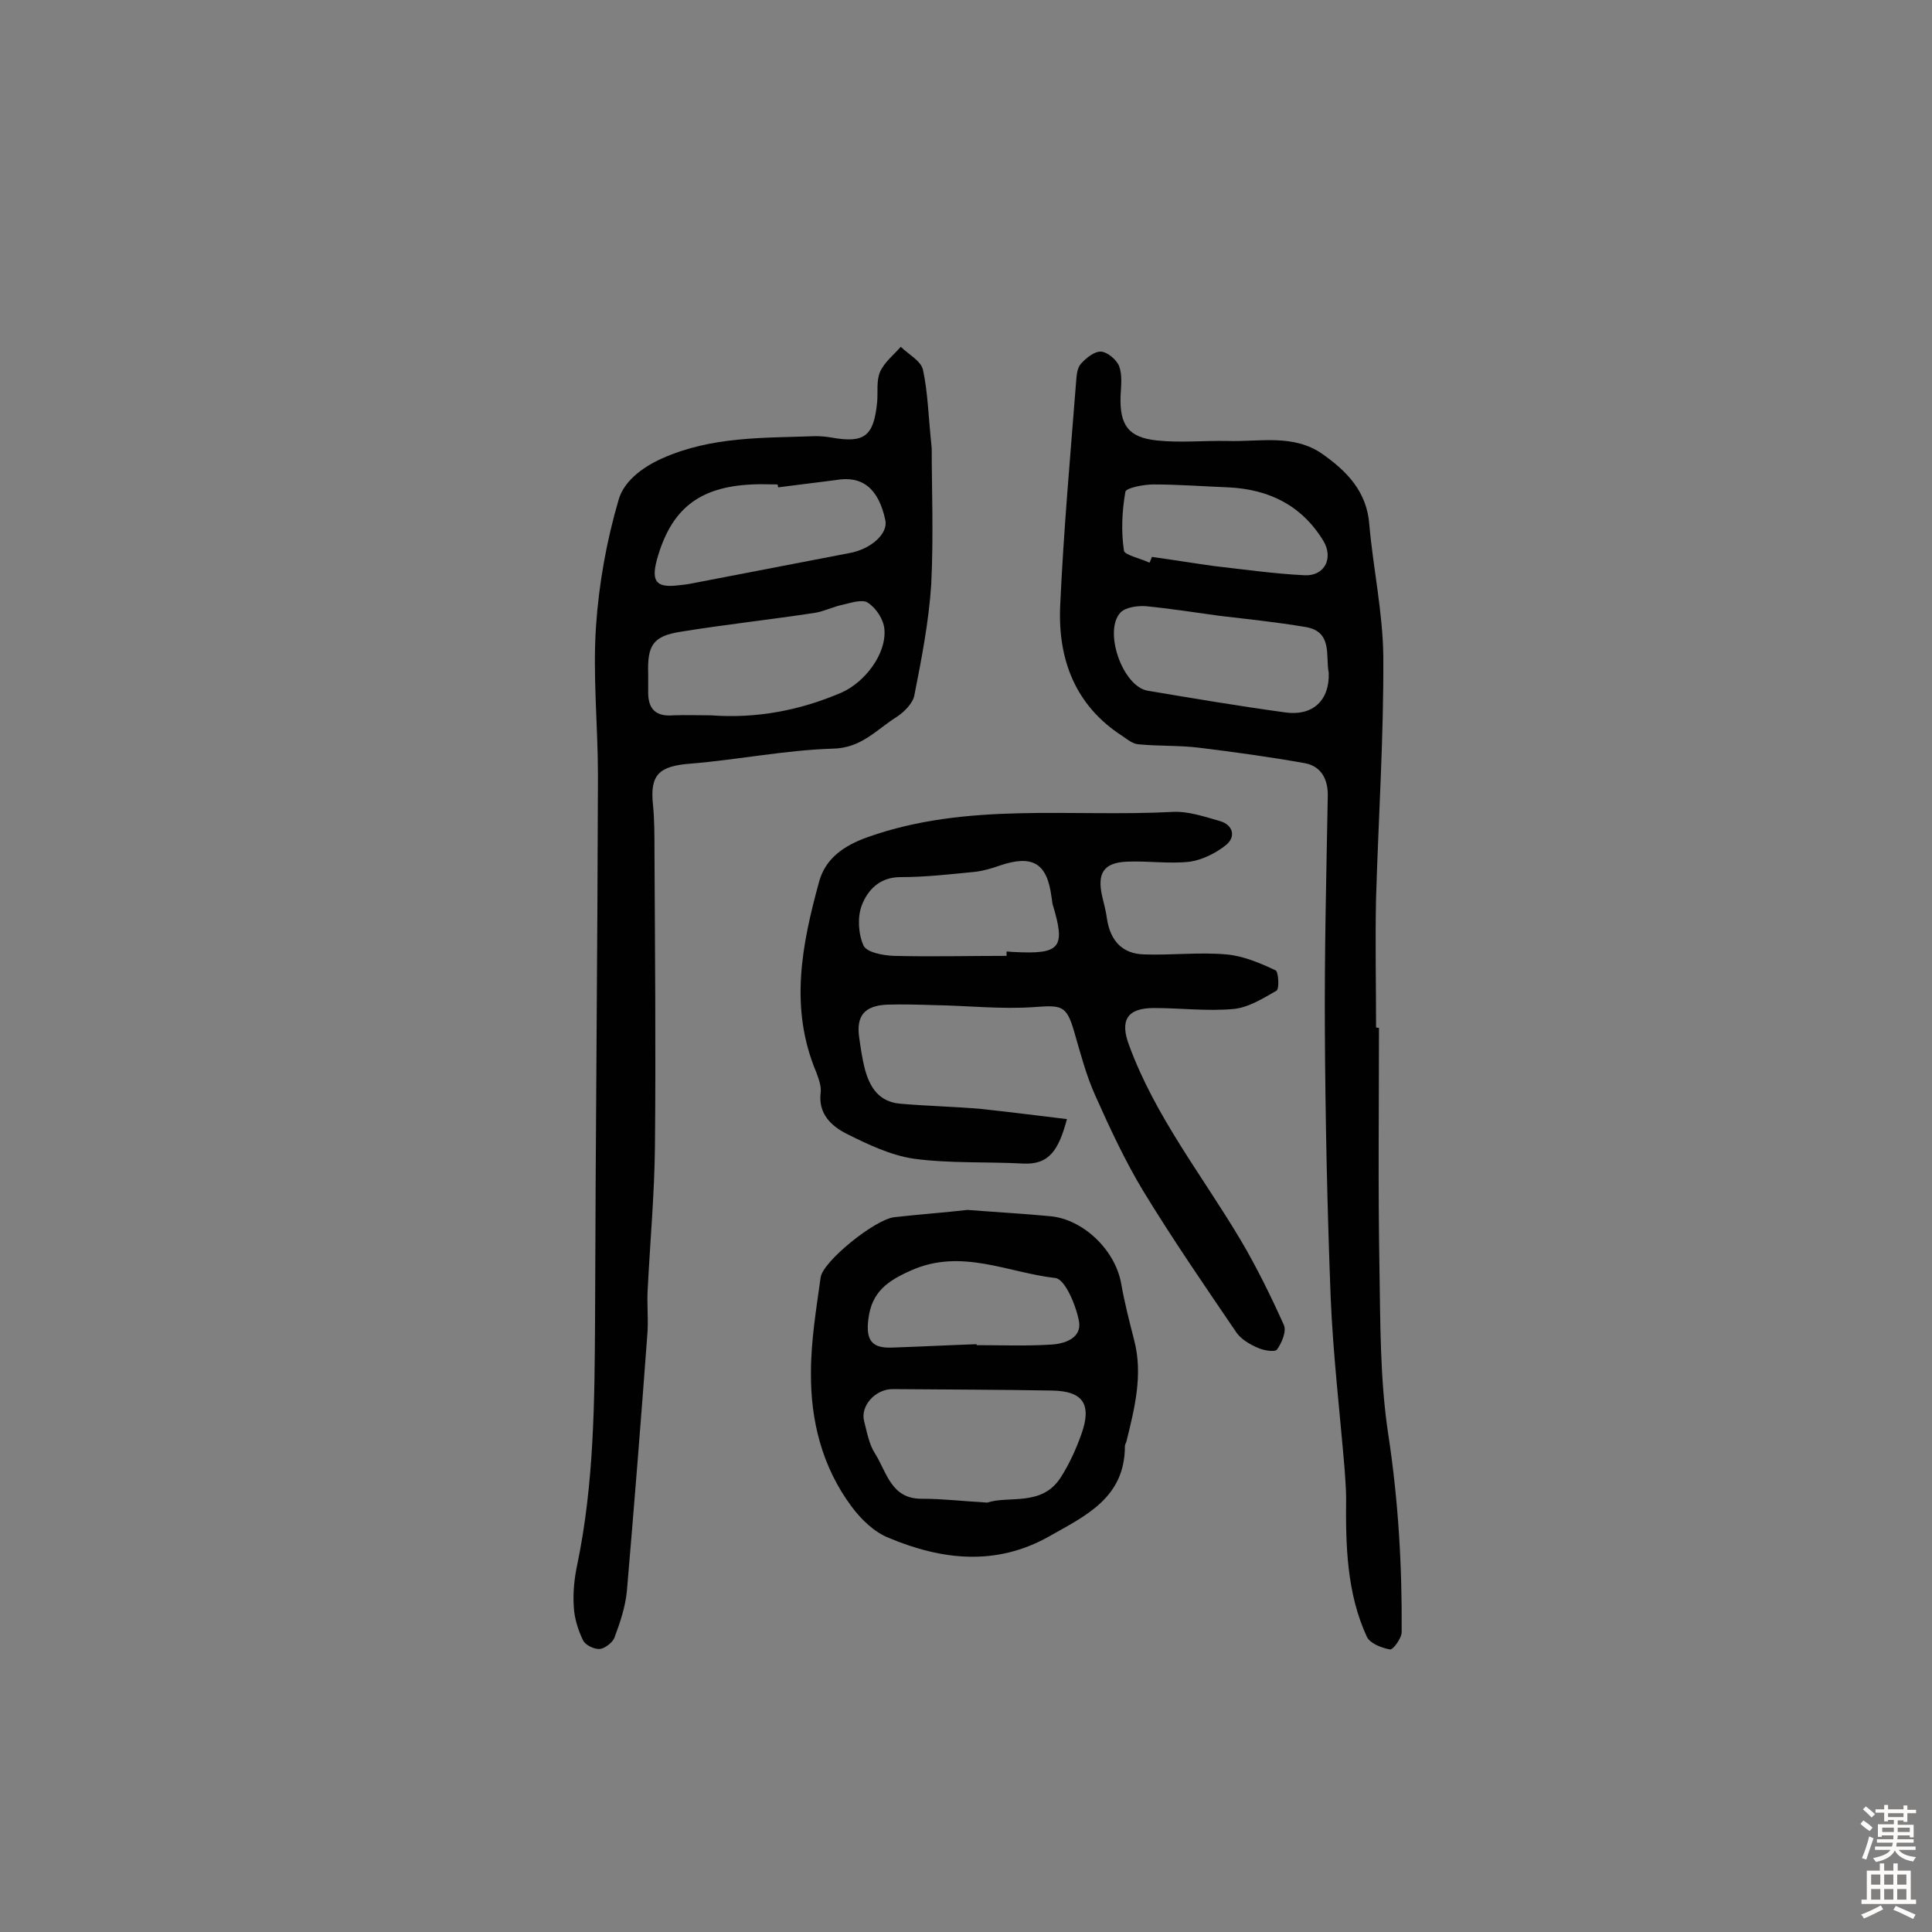 <svg enable-background="new 0 0 400 400" viewBox="0 0 400 400" xmlns="http://www.w3.org/2000/svg"><rect x="0" y="0" width="400" height="400" fill="#808080" stroke="none"/><g fill="#010102"><path d="m192.9 92.8c0 8.2.4 18.2-.1 28.2-.5 7.7-2 15.4-3.5 23-.3 1.6-2.1 3.4-3.6 4.4-4.2 2.6-7.3 6.5-13.3 6.6-9.8.3-19.6 2.3-29.4 3.1-6.5.5-8.5 2.2-7.8 8.6.3 3.1.3 6.2.3 9.2.1 20.5.3 40.9.1 61.4-.1 9.9-1 19.7-1.5 29.6-.2 3.2.2 6.5-.1 9.7-1.3 17.6-2.7 35.1-4.2 52.7-.3 3.3-1.4 6.6-2.6 9.8-.4 1-2 2.2-3 2.3-1.2.1-3-.8-3.5-1.8-1-2.1-1.8-4.6-1.9-6.9-.2-2.9.1-5.9.7-8.7 3.5-16.8 3.6-33.8 3.7-50.8.1-37.5.5-75 .6-112.5 0-10.4-1.1-20.8-.4-31.1.6-8.8 2.2-17.7 4.7-26.2 1-3.5 4.5-6.5 9-8.5 10.3-4.6 21-4.2 31.7-4.6 1.1 0 2.3.1 3.4.3 6.8 1.2 8.7-.3 9.4-7.3.2-2.1-.2-4.4.6-6.3.9-2 2.8-3.5 4.3-5.2 1.6 1.6 4.2 2.9 4.6 4.8 1 4.6 1.1 9.5 1.8 16.2zm-45.7 55.3c9.4.7 18.4-1 27-4.7 4.8-2.1 9.4-8 8.9-13.2-.2-2-1.7-4.3-3.4-5.4-1.1-.8-3.5 0-5.2.4-2 .4-3.9 1.4-5.9 1.7-9.2 1.4-18.5 2.4-27.7 3.9-5.7.9-6.9 2.8-6.7 8.7v3.9c0 3.5 1.7 5 5.2 4.7 2.6-.1 5.2 0 7.8 0zm13.9-47.2c0-.2-.1-.4-.1-.6-1.8 0-3.6-.1-5.3 0-11 .5-16.8 5.1-19.7 15.6-1.2 4.5-.1 5.8 4.3 5.3 1-.1 1.9-.2 2.9-.4 10.9-2.1 21.8-4.2 32.7-6.3 4.4-.8 8-4 7.4-6.8-1.4-6.6-4.8-9.3-10.3-8.3-4 .5-8 1-11.9 1.5z"/><path d="m285.5 212.8c0 16.6-.2 33.1.1 49.7.2 11.5.1 23 1.8 34.3 2.1 13.7 2.9 27.3 2.8 41.1 0 1.3-1.8 3.7-2.4 3.6-1.7-.3-4.1-1.2-4.8-2.6-4.2-9.1-4.4-19-4.3-28.8 0-1.9-.2-3.9-.3-5.8-1-11.9-2.4-23.8-2.9-35.7-.7-18.3-1.1-36.6-1.2-55-.1-16.2.3-32.4.6-48.7.1-3.6-1.4-6.3-4.8-6.9-7.3-1.3-14.6-2.3-21.9-3.2-4.1-.5-8.4-.3-12.5-.7-1.2-.1-2.3-1-3.3-1.7-9.8-6.3-13.4-15.9-12.9-27 .7-15.5 2.1-31 3.3-46.4.1-1.3.2-2.8 1-3.7 1.1-1.2 2.8-2.6 4.2-2.5 1.3.1 3.2 1.7 3.7 3 .7 1.9.4 4.1.3 6.2-.2 6 1.6 8.6 7.6 9.2 4.8.5 9.7 0 14.6.1 6.6.2 13.6-1.5 19.6 2.7 5.1 3.6 9.2 7.8 9.7 14.6.8 9.1 2.8 18.2 2.9 27.3.1 16.6-1 33.3-1.5 50-.2 8.9 0 17.9 0 26.8.2.1.4.1.6.1zm-10.4-73.5c-.7-3.5.9-8.6-4.9-9.5-5.9-1-11.8-1.6-17.7-2.3-5.1-.7-10.2-1.5-15.3-2-1.7-.1-4.1.2-5.2 1.3-3.6 3.8.4 15.3 5.6 16.2 9.5 1.6 19 3.2 28.5 4.5 5.7.8 9.2-2.5 9-8.2zm-37.1-22.8c.2-.4.3-.8.5-1.2 4.3.6 8.6 1.3 12.9 1.9 6.2.7 12.5 1.6 18.7 1.9 4.2.2 6-3.6 3.9-7.1-4.5-7.4-11.3-10.7-19.7-11.1-5.2-.2-10.3-.6-15.5-.6-2 0-5.6.7-5.8 1.5-.7 4-.9 8.2-.3 12.2.1.9 3.4 1.6 5.3 2.5z"/><path d="m220.9 231.7c-1.7 6.3-3.6 9.5-9.1 9.2-7.5-.4-15.2 0-22.6-1-4.8-.7-9.6-3-14-5.2-3.1-1.6-5.8-4.1-5.3-8.4.2-1.4-.4-2.9-.9-4.3-5.6-13.3-3-26.4.6-39.5 1.3-4.7 5-7.4 10.1-9.2 20.6-7.3 42-4.1 63-5.2 3.3-.2 6.7 1 9.9 1.9 2.7.8 3.3 3.2 1.3 4.9-2.1 1.7-4.9 3.1-7.5 3.5-4.3.5-8.8-.2-13.1 0-4.8.2-6.2 2.4-5.1 7.2.4 1.6.8 3.2 1 4.7.7 4.5 3.2 7.2 7.7 7.3 5.7.2 11.4-.5 17 0 3.5.3 7 1.8 10.2 3.3.6.3.8 3.8.2 4.2-2.8 1.6-5.8 3.5-8.9 3.8-5.5.5-11-.2-16.5-.2-5.6 0-7.1 2.6-5.1 7.8 5.4 14.7 15.2 27 23.1 40.3 3.3 5.6 6.2 11.5 8.9 17.5.6 1.3-.4 3.7-1.4 5.1-.4.6-2.9.2-4.1-.4-1.6-.7-3.3-1.7-4.3-3.1-6.6-9.7-13.2-19.3-19.3-29.3-3.8-6.3-6.9-13-9.9-19.7-1.9-4.2-3.1-8.8-4.4-13.3-1.6-5.5-2.6-5.5-8.2-5.1-6.9.5-13.9-.3-20.8-.4-3.2-.1-6.5-.2-9.7-.1-4.7.2-6.5 2.3-5.8 6.9.3 2.1.6 4.2 1.1 6.2 1 3.9 2.9 7 7.3 7.4 5.6.5 11.3.6 16.9 1.1 5.5.6 11.2 1.3 17.7 2.1zm-12.5-33.8c0-.3 0-.6 0-.9.5 0 1 .1 1.5.1 9.7.5 10.8-.8 8-10-.1-.5-.1-1-.2-1.4-.9-7-3.9-8.8-10.7-6.5-1.7.6-3.4 1.1-5.1 1.3-5.1.5-10.3 1.1-15.5 1.1-4.3 0-6.8 2.7-8 5.9-.9 2.4-.7 5.9.4 8.3.7 1.4 4 2 6.2 2.1 7.8.2 15.6 0 23.4 0z"/><path d="m200.3 250.5c6.5.5 11.9.8 17.1 1.3 6.8.6 13.4 6.9 14.7 13.8.7 4 1.7 7.9 2.7 11.8 1.9 7.2.1 14.2-1.6 21.1-.1.3-.3.6-.3.9 0 10.7-8.1 14.4-15.7 18.7-11 6.2-22.2 4.9-33.2.3-3-1.2-5.7-3.8-7.7-6.5-6.1-8.2-8.5-17.8-8.4-27.8 0-6.5 1.1-13.1 2-19.6.4-3.3 11.3-12.1 15.3-12.5 5.4-.6 10.8-1 15.1-1.5zm4.1 60.6c4.4-1.5 11.3.9 15.2-5.2 1.8-2.8 3.2-5.9 4.3-9 2.2-6.2.3-8.9-6.1-9-11-.2-22-.2-33-.3-3.6 0-6.7 3.5-5.9 6.6.6 2.3 1 4.8 2.3 6.8 2.4 3.8 3.3 9.4 9.7 9.3 4.2 0 8.4.5 13.5.8zm-2.2-32.8v.2c5 0 10.1.2 15.1-.1 3-.1 6.7-1.3 6.1-4.8-.6-3.3-2.9-8.8-4.9-9-9.8-1.1-19.4-6.2-29.8-1.6-5 2.2-8.2 4.5-8.9 10-.6 4.5.7 6.2 5 6 5.8-.2 11.6-.5 17.4-.7z"/></g><path d="m385.2 377.6.6-.7c.6.4 1.3.9 1.9 1.5l-.6.7c-.8-.5-1.4-1-1.9-1.5zm.3 7.1c.6-1.4 1.1-2.9 1.5-4.5.3.1.6.3.9.4-.5 1.4-1 2.9-1.5 4.4zm.2-10.1.6-.6c.7.5 1.3 1.1 1.9 1.6l-.7.7c-.6-.6-1.2-1.2-1.8-1.7zm8.4-.8h.8v.9h1.8v.7h-1.8v1.8h-.8v-.3h-1.2v.9h3.3v2.6h-.8v-.4h-2.5c0 .3 0 .6-.1.8h3.4v.7h-3.5c0 .3-.1.6-.1.8h4v.7h-3.5c.7.9 1.9 1.3 3.6 1.5-.2.2-.4.5-.6.9-1.9-.3-3.2-1.1-3.8-2.3-.5 1.1-1.8 2-3.9 2.4-.2-.3-.4-.5-.6-.8 1.9-.4 3.1-.9 3.6-1.7h-3.2v-.7h3.5c.1-.2.1-.5.2-.8h-3.3v-.7h3.4c0-.2 0-.5 0-.8h-2.4v.3h-.8v-2.6h3.3v-.9h-1.2v.3h-.8v-1.8h-1.8v-.7h1.8v-.9h.8v.9h3.2zm-4.4 5.5h2.4c0-.3 0-.6 0-.9h-2.4zm1.2-3.1h3.2v-.8h-3.2zm4.4 2.2h-2.4v.9h2.5v-.9z" fill="#fcfbfa"/><path d="m389.2 385.8h.9v1.5h1.9v-1.5h.9v1.5h2.7v6h1.1v.9h-11.3v-.9h1.1v-6h2.7zm.2 8.7.5.8c-1.2.6-2.5 1.3-4 1.9-.2-.3-.3-.6-.6-.8 1.6-.6 3-1.3 4.1-1.9zm-2-4.3h1.9v-2.1h-1.9zm0 3.1h1.9v-2.2h-1.9zm2.7-3.1h1.9v-2.1h-1.9zm0 3.1h1.9v-2.2h-1.9zm2.4 1.3c1.4.6 2.7 1.2 4.1 1.8l-.5.9c-1.5-.7-2.8-1.4-4.1-1.9zm2.2-6.5h-1.9v2.1h1.9zm-1.9 5.2h1.9v-2.2h-1.9z" fill="#fcfbfa"/></svg>